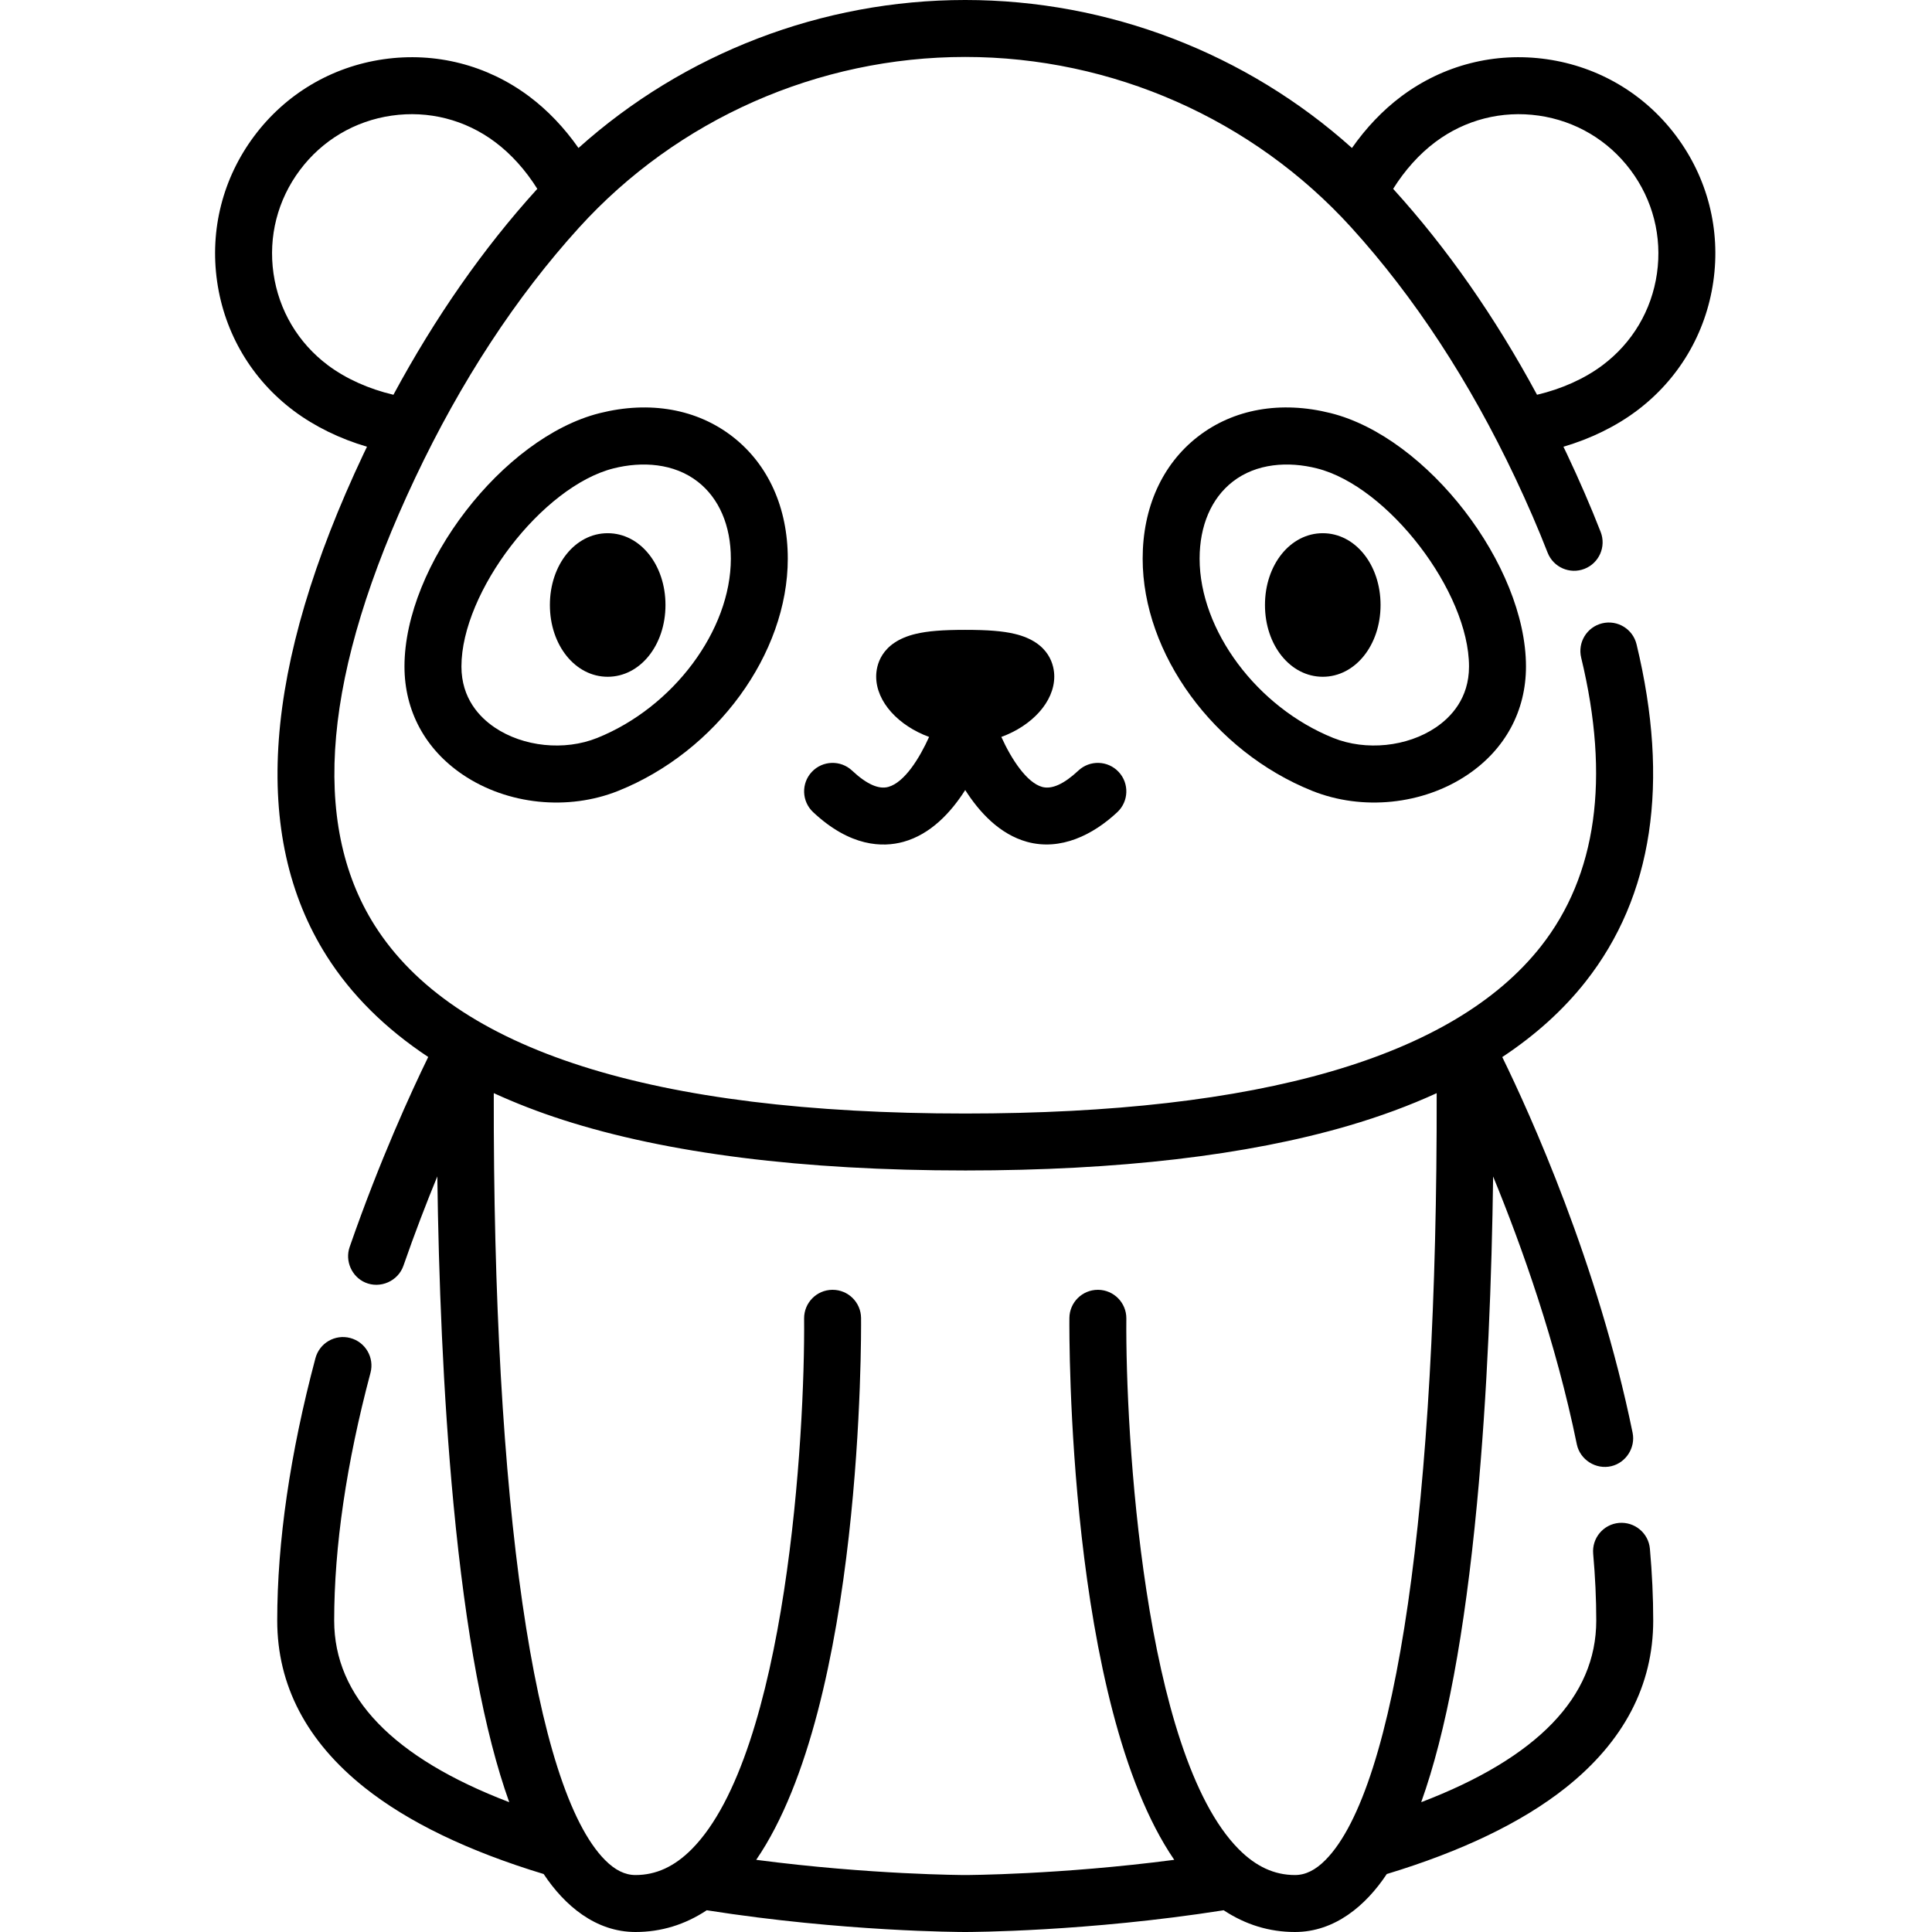 <svg height="512pt" viewBox="-57 0 512 512.001" width="512pt" xmlns="http://www.w3.org/2000/svg"><path d="m387.195 36.023c-8.332-11.129-20.496-18.344-34.258-20.324-13.762-1.977-27.469 1.523-38.598 9.855-4.902 3.672-9.312 8.32-13.055 13.664-27.949-25.082-64.516-39.219-102.492-39.219-37.973 0-74.539 14.137-102.488 39.219-3.742-5.344-8.152-9.992-13.059-13.664-11.125-8.332-24.832-11.832-38.594-9.855-13.762 1.98-25.926 9.195-34.258 20.324-8.332 11.129-11.832 24.836-9.855 38.594 1.98 13.762 9.195 25.93 20.324 34.262 5.539 4.145 12.211 7.398 19.395 9.508-.289.605-.586 1.203-.875 1.812-26.699 56.473-30.008 101.262-9.824 133.129 6.527 10.309 15.547 19.246 26.926 26.785-4.426 9.07-12.812 27.285-20.828 50.367-1.277 3.68.551 7.855 4.129 9.402 3.977 1.719 8.707-.359 10.129-4.449 3.004-8.652 6.086-16.633 8.98-23.676.352 26.551 1.488 57.371 4.289 86.844 3.266 34.336 8.148 60.508 14.77 79-30.793-11.773-46.391-27.922-46.391-48.133 0-19.582 3.238-41.668 9.621-65.648 1.07-4.027-1.324-8.164-5.355-9.234-4.023-1.07-8.16 1.324-9.234 5.352-6.719 25.246-10.125 48.641-10.125 69.531 0 17.16 7.805 32.059 23.191 44.289 11.512 9.145 27.461 16.832 47.418 22.879 5.551 8.379 13.805 15.363 24.328 15.363 6.797 0 13.121-1.938 18.891-5.762 36.203 5.691 67.164 5.762 68.496 5.762 1.336 0 32.297-.07 68.496-5.762 5.773 3.82 12.098 5.762 18.895 5.762 10.523 0 18.777-6.984 24.328-15.363 19.957-6.047 35.906-13.734 47.418-22.879 15.387-12.23 23.191-27.129 23.191-44.289 0-6.109-.297-12.516-.879-19.039-.371-4.152-4.043-7.191-8.188-6.844-4.152.371-7.215 4.035-6.844 8.188.543 6.078.816 12.031.816 17.695 0 20.211-15.598 36.359-46.391 48.133 6.621-18.492 11.508-44.664 14.77-79.004 2.801-29.461 3.938-60.27 4.293-86.816 7.656 18.664 16.664 44.004 22.172 70.945.844 4.137 5.078 6.816 9.184 5.816 3.891-.945 6.406-4.922 5.605-8.844-9.18-44.895-27.211-84.582-34.539-99.566 8.816-5.832 16.195-12.508 22.09-19.996 17.812-22.621 22.352-52.695 13.496-89.387-.98-4.051-5.055-6.539-9.109-5.566-4.051.98-6.543 5.055-5.566 9.105 7.719 31.969 4.125 57.711-10.676 76.512-23.141 29.391-74.469 44.293-152.559 44.293-82.891 0-135.543-16.77-156.488-49.844-17.23-27.211-13.625-67.113 10.723-118.602 12.117-25.621 26.73-47.945 43.438-66.344 26.082-28.734 63.383-45.211 102.324-45.211 38.945 0 76.242 16.477 102.332 45.211 16.707 18.402 31.32 40.723 43.434 66.344 3.203 6.77 6.09 13.438 8.578 19.812 1.516 3.883 5.887 5.805 9.773 4.285 3.883-1.516 5.801-5.891 4.285-9.773-2.617-6.703-5.641-13.691-8.992-20.773-.285-.609-.582-1.207-.875-1.812 7.184-2.109 13.859-5.363 19.398-9.508 11.129-8.332 18.344-20.5 20.324-34.262 1.977-13.758-1.523-27.465-9.855-38.594zm-188.402 274.164c40.531 0 74.703-3.988 101.57-11.859 8.434-2.469 16.223-5.355 23.371-8.629.223 108.672-10.668 184.238-29.473 203.223-2.656 2.68-5.297 3.984-8.078 3.984-5.461 0-10.34-2.246-14.922-6.867-25.184-25.398-30.031-110.117-29.77-140.617.035-4.164-3.316-7.574-7.484-7.609-.023 0-.043 0-.066 0-4.137 0-7.508 3.336-7.543 7.48-.039 4.426-.535 102.215 27.789 143.582-30.348 3.969-55.109 4.031-55.395 4.031-.281 0-25.008-.055-55.391-4.031 28.324-41.367 27.828-139.16 27.789-143.582-.035-4.148-3.406-7.48-7.543-7.48-.023 0-.047 0-.07 0-4.164.035-7.516 3.441-7.48 7.613.266 30.488-4.562 115.188-29.766 140.609-4.586 4.625-9.465 6.871-14.926 6.871-2.781 0-5.422-1.305-8.078-3.984-18.805-18.984-29.699-94.555-29.473-203.227 5.699 2.609 11.785 4.98 18.305 7.078 27.656 8.902 63.535 13.414 106.633 13.414zm-151.531-205.57c-6.512-1.535-12.547-4.227-17.352-7.82-7.902-5.918-13.027-14.555-14.43-24.324-1.406-9.77 1.082-19.504 6.996-27.402 5.914-7.902 14.551-13.027 24.32-14.43 9.77-1.406 19.504 1.078 27.402 6.996 4.27 3.195 8.078 7.438 11.195 12.41-.035.039-.07.074-.105.113-14.207 15.648-26.953 33.918-38.027 54.457zm334.848-32.145c-1.402 9.77-6.527 18.406-14.43 24.324-4.805 3.594-10.84 6.285-17.352 7.82-11.074-20.539-23.82-38.809-38.027-54.457-.035-.039-.07-.074-.105-.109 3.117-4.977 6.922-9.215 11.191-12.414 7.902-5.918 17.633-8.395 27.402-6.996 9.773 1.406 18.41 6.531 24.324 14.43 5.914 7.898 8.398 17.633 6.996 27.402zm0 0"/><path d="m101.914 109.488c-25.621 6.434-51.723 40.32-51.723 67.145 0 11.742 5.48 21.922 15.438 28.652 11.875 8.027 27.961 9.621 41.238 4.293 26.02-10.445 44.906-36.32 44.906-61.523 0-13.5-5.172-24.965-14.562-32.289-9.469-7.387-22-9.613-35.297-6.277zm-.672 86.082c-8.645 3.473-19.559 2.352-27.156-2.789-4.016-2.715-8.801-7.723-8.801-16.152 0-19.805 21.473-47.773 40.309-52.504 7.539-1.895 16.016-1.391 22.336 3.539 5.645 4.402 8.754 11.641 8.754 20.391-.004 18.977-15.238 39.406-35.441 47.516zm0 0"/><path d="m104.043 141.305c-8.59 0-15.316 8.355-15.316 19.023s6.727 19.023 15.316 19.023c8.59 0 15.316-8.355 15.316-19.023s-6.727-19.023-15.316-19.023zm0 0"/><path d="m295.672 109.488c-13.293-3.34-25.824-1.105-35.293 6.277-9.391 7.324-14.562 18.789-14.562 32.289 0 25.203 18.887 51.078 44.91 61.523 13.27 5.328 29.363 3.734 41.234-4.293 9.957-6.73 15.441-16.906 15.441-28.652-.004-26.824-26.109-60.711-51.73-67.145zm27.832 83.293c-7.598 5.141-18.512 6.258-27.156 2.789-20.203-8.109-35.438-28.535-35.438-47.516 0-8.746 3.105-15.988 8.75-20.391 6.32-4.93 14.793-5.434 22.336-3.535 18.836 4.73 40.309 32.699 40.309 52.504.004 8.43-4.785 13.434-8.801 16.148zm0 0"/><path d="m293.547 141.305c-8.59 0-15.316 8.355-15.316 19.023s6.727 19.023 15.316 19.023c8.586 0 15.316-8.355 15.316-19.023s-6.727-19.023-15.316-19.023zm0 0"/><path d="m178.402 208.543c-2.551.711-5.781-.754-9.594-4.328-3.043-2.852-7.816-2.695-10.668.344-2.852 3.039-2.695 7.816.344 10.668 9.852 9.234 18.445 9.375 23.922 7.871 7.211-1.988 12.594-7.766 16.387-13.73 3.797 5.965 9.18 11.742 16.391 13.73 8.902 2.449 17.52-1.871 23.922-7.871 3.039-2.852 3.195-7.629.344-10.668-2.852-3.039-7.625-3.195-10.668-.344-3.812 3.57-7.039 5.027-9.586 4.332-4.066-1.113-8.145-7.301-10.832-13.254 8.035-2.926 14.027-9.242 14.027-16.008 0-2.652-1.023-9.059-10.508-11.305-3.145-.746-7.055-1.062-13.09-1.062-6.031 0-9.945.316-13.09 1.062-9.484 2.246-10.508 8.652-10.508 11.305 0 6.766 5.992 13.082 14.023 16.008-2.52 5.598-6.5 12.062-10.816 13.25zm0 0"/></svg>